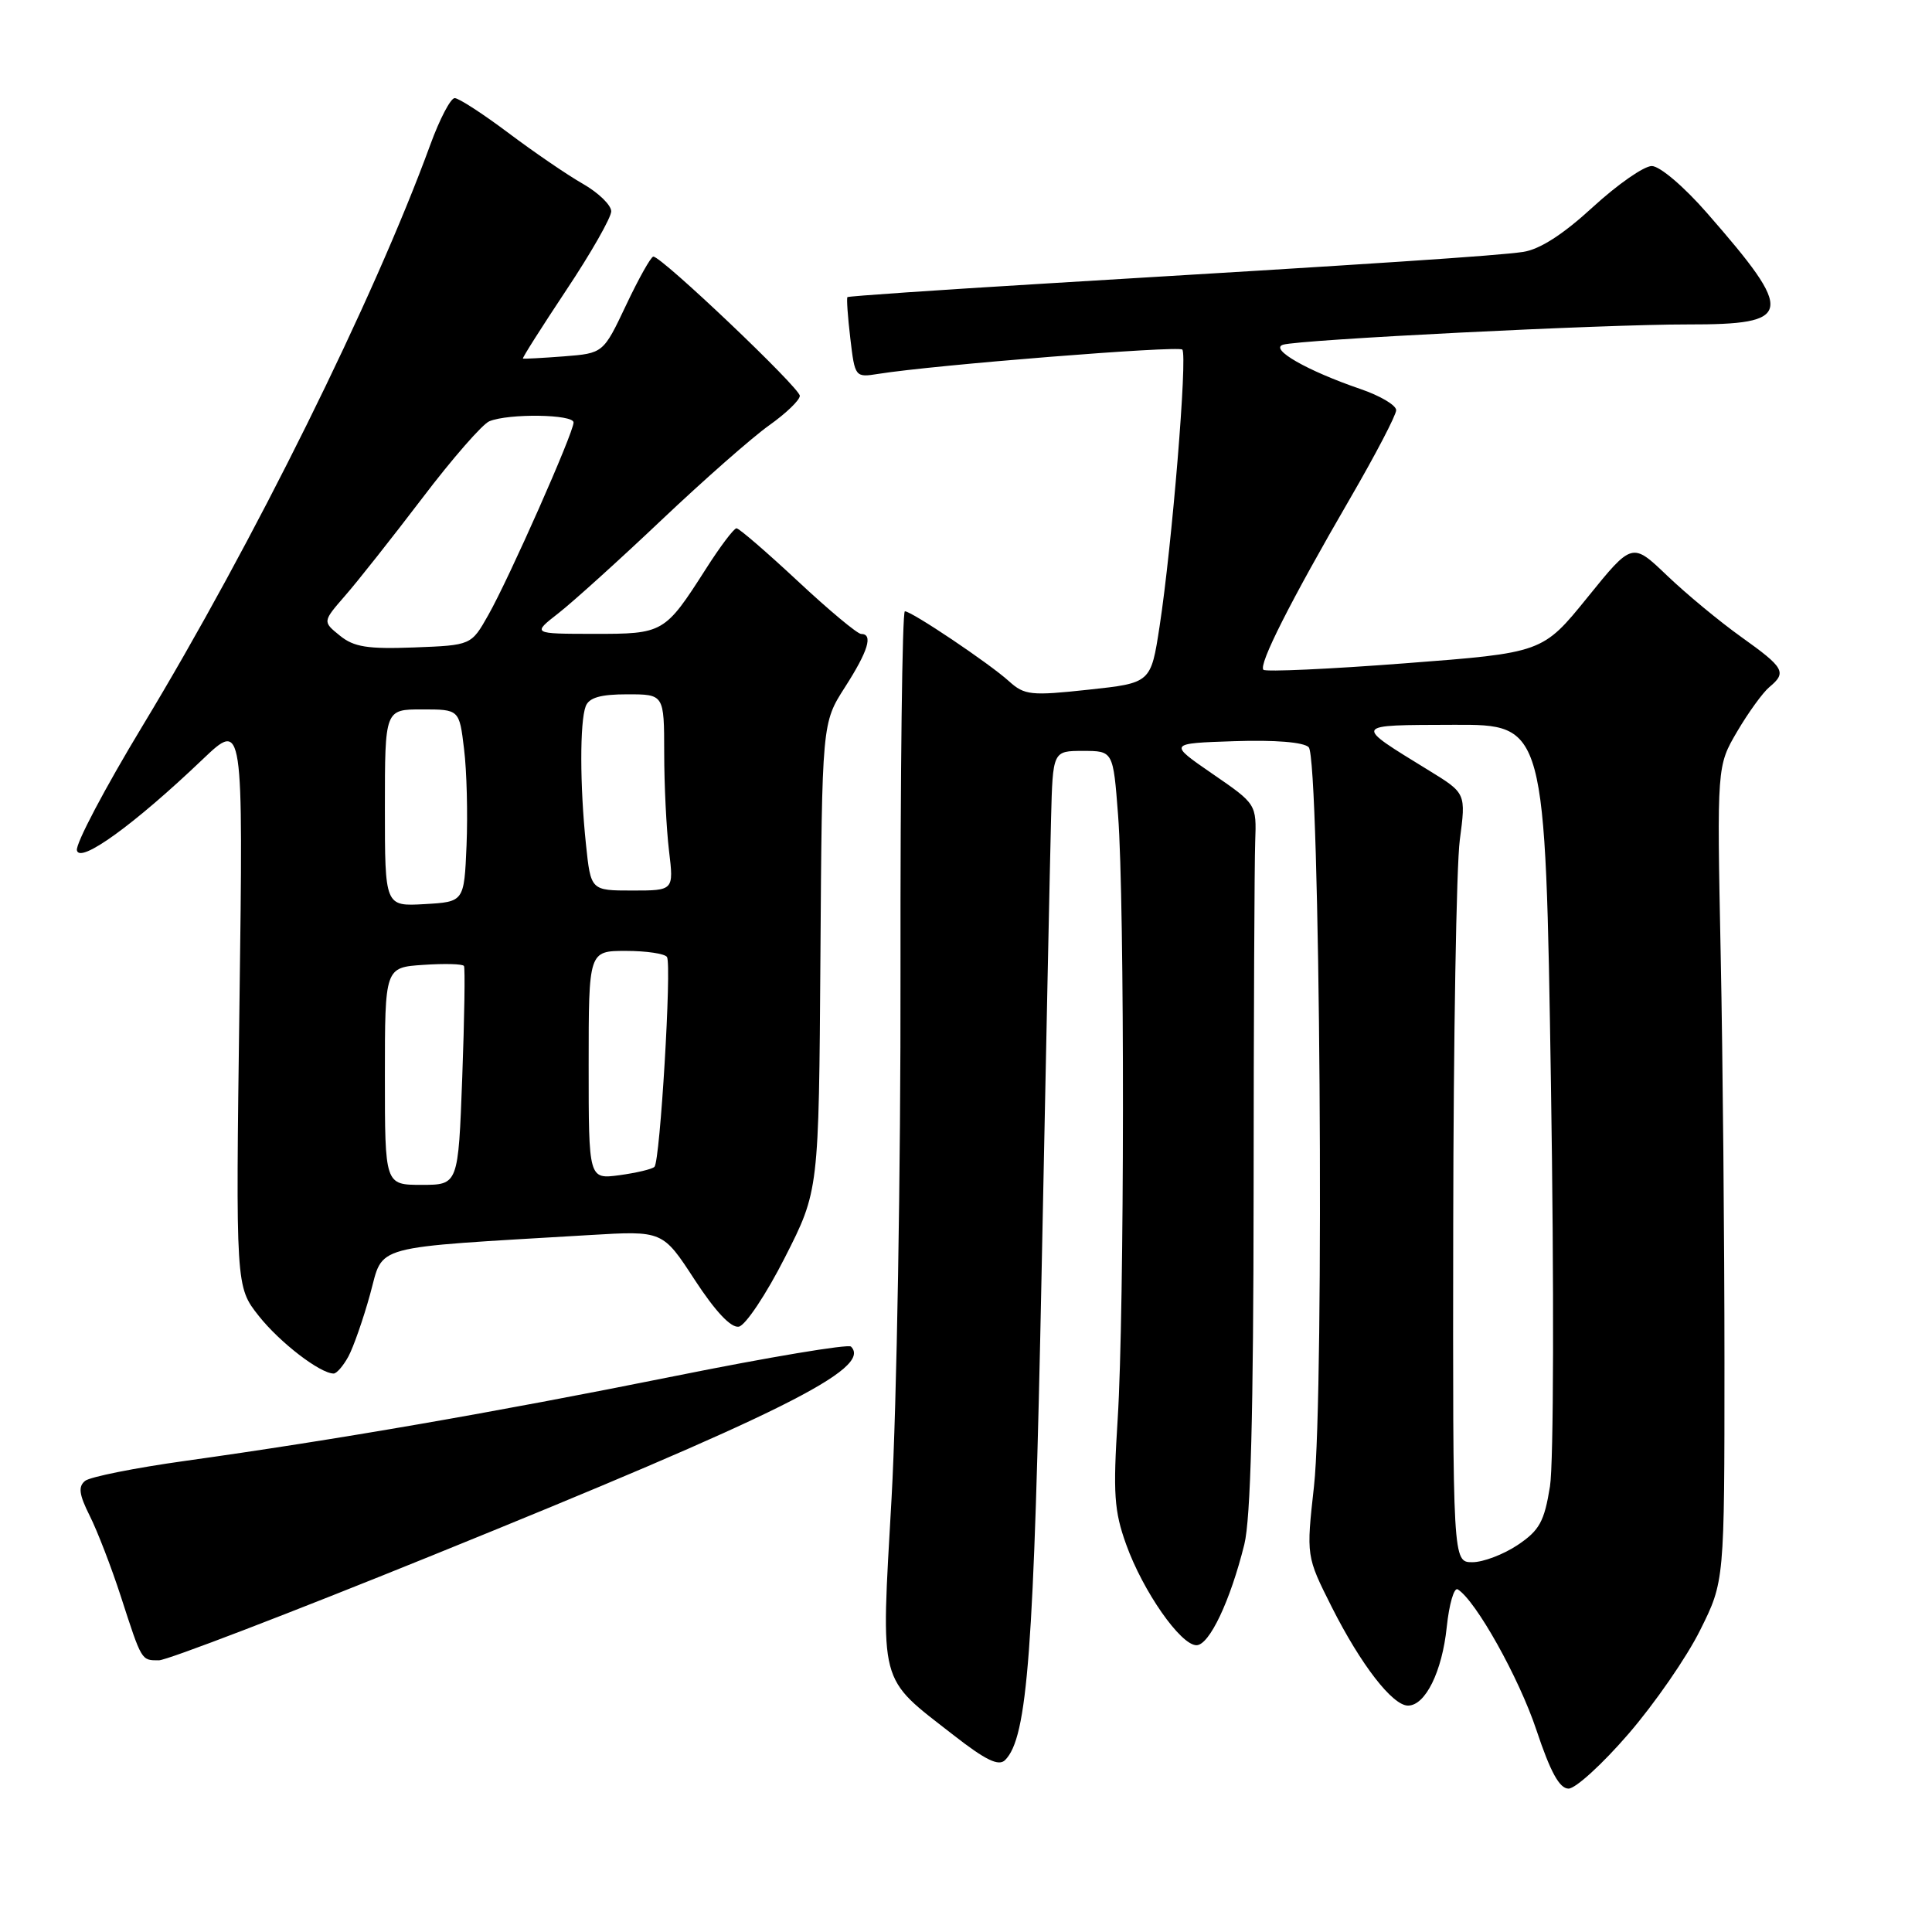 <?xml version="1.0" encoding="UTF-8" standalone="no"?>
<!DOCTYPE svg PUBLIC "-//W3C//DTD SVG 1.1//EN" "http://www.w3.org/Graphics/SVG/1.1/DTD/svg11.dtd" >
<svg xmlns="http://www.w3.org/2000/svg" xmlns:xlink="http://www.w3.org/1999/xlink" version="1.1" viewBox="0 0 256 256">
 <g >
 <path fill="currentColor"
d=" M 215.78 229.75 C 219.23 225.76 223.50 219.59 225.27 216.02 C 228.50 209.55 228.50 209.55 228.50 180.52 C 228.50 164.56 228.28 140.25 228.00 126.50 C 227.50 101.50 227.50 101.50 230.19 96.92 C 231.67 94.40 233.59 91.76 234.44 91.05 C 236.79 89.10 236.45 88.49 230.75 84.42 C 227.86 82.36 223.42 78.68 220.89 76.26 C 216.27 71.84 216.27 71.84 210.34 79.17 C 204.40 86.50 204.40 86.50 186.18 87.89 C 176.15 88.66 167.71 89.04 167.41 88.75 C 166.74 88.07 170.97 79.70 178.91 66.02 C 182.26 60.25 185.00 55.00 185.00 54.35 C 185.00 53.69 182.86 52.43 180.25 51.54 C 173.21 49.13 168.19 46.26 170.00 45.68 C 172.11 45.00 212.60 42.97 223.63 42.99 C 237.65 43.01 237.89 41.62 226.21 28.25 C 223.13 24.72 219.93 22.00 218.87 22.00 C 217.83 22.00 214.32 24.45 211.06 27.44 C 207.12 31.06 204.03 33.05 201.82 33.38 C 198.38 33.89 182.84 34.92 138.52 37.57 C 124.23 38.43 112.43 39.24 112.29 39.37 C 112.16 39.51 112.33 41.96 112.67 44.83 C 113.28 50.00 113.31 50.03 116.39 49.54 C 123.76 48.36 156.11 45.78 156.66 46.32 C 157.37 47.03 155.30 72.26 153.65 83.00 C 152.50 90.50 152.50 90.50 144.21 91.39 C 136.62 92.21 135.75 92.12 133.71 90.28 C 131.10 87.91 120.81 81.00 119.90 81.00 C 119.55 81.00 119.29 102.49 119.32 128.75 C 119.36 155.01 118.82 186.38 118.14 198.45 C 116.72 223.72 116.29 222.07 126.37 229.93 C 130.61 233.24 132.33 234.07 133.18 233.22 C 136.16 230.24 137.01 218.89 138.02 168.50 C 138.58 140.45 139.14 113.45 139.27 108.50 C 139.50 99.50 139.50 99.50 143.50 99.50 C 147.50 99.50 147.50 99.50 148.15 108.00 C 149.04 119.57 149.00 173.82 148.10 188.00 C 147.47 197.89 147.63 200.22 149.22 204.64 C 151.45 210.86 156.44 218.00 158.54 218.00 C 160.24 218.00 163.02 212.13 164.88 204.64 C 165.72 201.24 166.09 187.21 166.11 158.14 C 166.12 135.24 166.22 114.26 166.32 111.53 C 166.50 106.55 166.50 106.55 160.65 102.53 C 154.80 98.50 154.80 98.50 163.56 98.21 C 168.94 98.03 172.74 98.34 173.41 99.01 C 174.91 100.50 175.51 184.44 174.11 196.94 C 173.08 206.21 173.08 206.21 176.47 212.95 C 180.32 220.58 184.51 226.00 186.57 226.00 C 188.87 226.00 191.09 221.49 191.70 215.60 C 192.02 212.55 192.67 210.30 193.16 210.60 C 195.55 212.08 201.27 222.30 203.58 229.23 C 205.44 234.81 206.64 237.00 207.84 237.00 C 208.77 237.00 212.34 233.74 215.78 229.75 Z  M 57.26 206.11 C 103.40 187.41 115.64 181.31 112.76 178.43 C 112.40 178.07 101.84 179.83 89.30 182.36 C 65.34 187.18 44.53 190.78 24.50 193.58 C 17.90 194.50 11.95 195.69 11.28 196.22 C 10.34 196.98 10.47 198.02 11.89 200.85 C 12.90 202.86 14.75 207.65 16.00 211.50 C 18.81 220.17 18.71 220.00 21.06 220.00 C 22.12 220.00 38.42 213.75 57.26 206.11 Z  M 46.16 179.75 C 46.83 178.51 48.13 174.80 49.04 171.50 C 50.89 164.81 48.66 165.41 78.15 163.65 C 87.81 163.07 87.81 163.07 92.05 169.58 C 94.80 173.79 96.86 175.98 97.90 175.79 C 98.78 175.62 101.53 171.50 104.00 166.63 C 108.50 157.78 108.50 157.78 108.71 126.79 C 108.92 95.80 108.92 95.80 111.96 91.06 C 115.04 86.26 115.73 84.00 114.10 84.00 C 113.61 84.00 109.83 80.85 105.71 77.00 C 101.58 73.15 97.93 70.00 97.59 70.00 C 97.25 70.00 95.42 72.42 93.53 75.39 C 88.08 83.91 87.92 84.00 78.68 83.99 C 70.50 83.98 70.50 83.98 74.00 81.25 C 75.92 79.75 82.09 74.18 87.70 68.86 C 93.31 63.55 99.71 57.92 101.93 56.35 C 104.14 54.78 105.97 53.03 105.98 52.45 C 106.00 51.41 87.69 34.00 86.57 34.00 C 86.26 34.00 84.64 36.88 82.97 40.41 C 79.94 46.81 79.94 46.81 74.72 47.22 C 71.85 47.44 69.40 47.57 69.29 47.51 C 69.17 47.45 71.76 43.38 75.03 38.45 C 78.31 33.53 80.99 28.82 80.99 28.00 C 80.99 27.18 79.30 25.54 77.24 24.36 C 75.18 23.19 70.74 20.15 67.36 17.61 C 63.99 15.08 60.79 13.00 60.25 13.00 C 59.71 13.00 58.26 15.77 57.02 19.17 C 49.56 39.61 33.56 71.93 18.86 96.23 C 13.92 104.40 10.01 111.80 10.19 112.67 C 10.55 114.50 17.80 109.26 26.86 100.61 C 32.23 95.50 32.23 95.50 31.73 133.00 C 31.23 170.50 31.23 170.50 34.30 174.38 C 37.08 177.89 42.41 181.99 44.21 182.00 C 44.61 182.00 45.48 180.99 46.16 179.75 Z  M 192.56 162.25 C 192.59 137.64 192.98 114.71 193.43 111.31 C 194.25 105.11 194.25 105.11 189.37 102.11 C 179.24 95.88 179.12 96.09 192.63 96.04 C 204.76 96.00 204.76 96.00 205.51 143.73 C 205.93 170.44 205.87 193.88 205.38 196.95 C 204.63 201.62 203.99 202.78 201.10 204.72 C 199.23 205.97 196.53 207.00 195.10 207.00 C 192.50 207.00 192.50 207.00 192.56 162.25 Z  M 51.00 142.60 C 51.00 128.19 51.00 128.19 56.10 127.85 C 58.90 127.66 61.32 127.72 61.48 128.00 C 61.64 128.28 61.54 134.91 61.25 142.75 C 60.72 157.00 60.72 157.00 55.86 157.00 C 51.00 157.00 51.00 157.00 51.00 142.60 Z  M 78.00 141.13 C 78.00 126.00 78.00 126.00 82.94 126.00 C 85.66 126.00 88.11 126.37 88.38 126.81 C 89.02 127.85 87.47 153.86 86.72 154.61 C 86.42 154.92 84.33 155.41 82.08 155.72 C 78.00 156.26 78.00 156.26 78.00 141.13 Z  M 51.00 107.05 C 51.00 94.00 51.00 94.00 55.93 94.00 C 60.86 94.00 60.86 94.00 61.49 99.25 C 61.85 102.14 61.99 107.88 61.82 112.00 C 61.50 119.50 61.50 119.50 56.25 119.80 C 51.00 120.10 51.00 120.10 51.00 107.05 Z  M 77.64 111.85 C 76.83 104.11 76.82 95.64 77.61 93.58 C 78.05 92.44 79.57 92.00 83.11 92.00 C 88.00 92.00 88.00 92.00 88.01 99.75 C 88.01 104.01 88.30 109.86 88.65 112.75 C 89.28 118.00 89.28 118.00 83.78 118.00 C 78.28 118.00 78.28 118.00 77.64 111.85 Z  M 45.03 84.22 C 42.74 82.37 42.74 82.37 45.73 78.93 C 47.38 77.05 51.98 71.22 55.96 66.00 C 59.93 60.77 63.93 56.19 64.84 55.82 C 67.42 54.76 76.00 54.89 76.00 55.98 C 76.00 57.34 67.47 76.61 64.70 81.50 C 62.44 85.50 62.44 85.50 54.88 85.79 C 48.72 86.02 46.89 85.74 45.03 84.22 Z "/>
</g>
</svg>